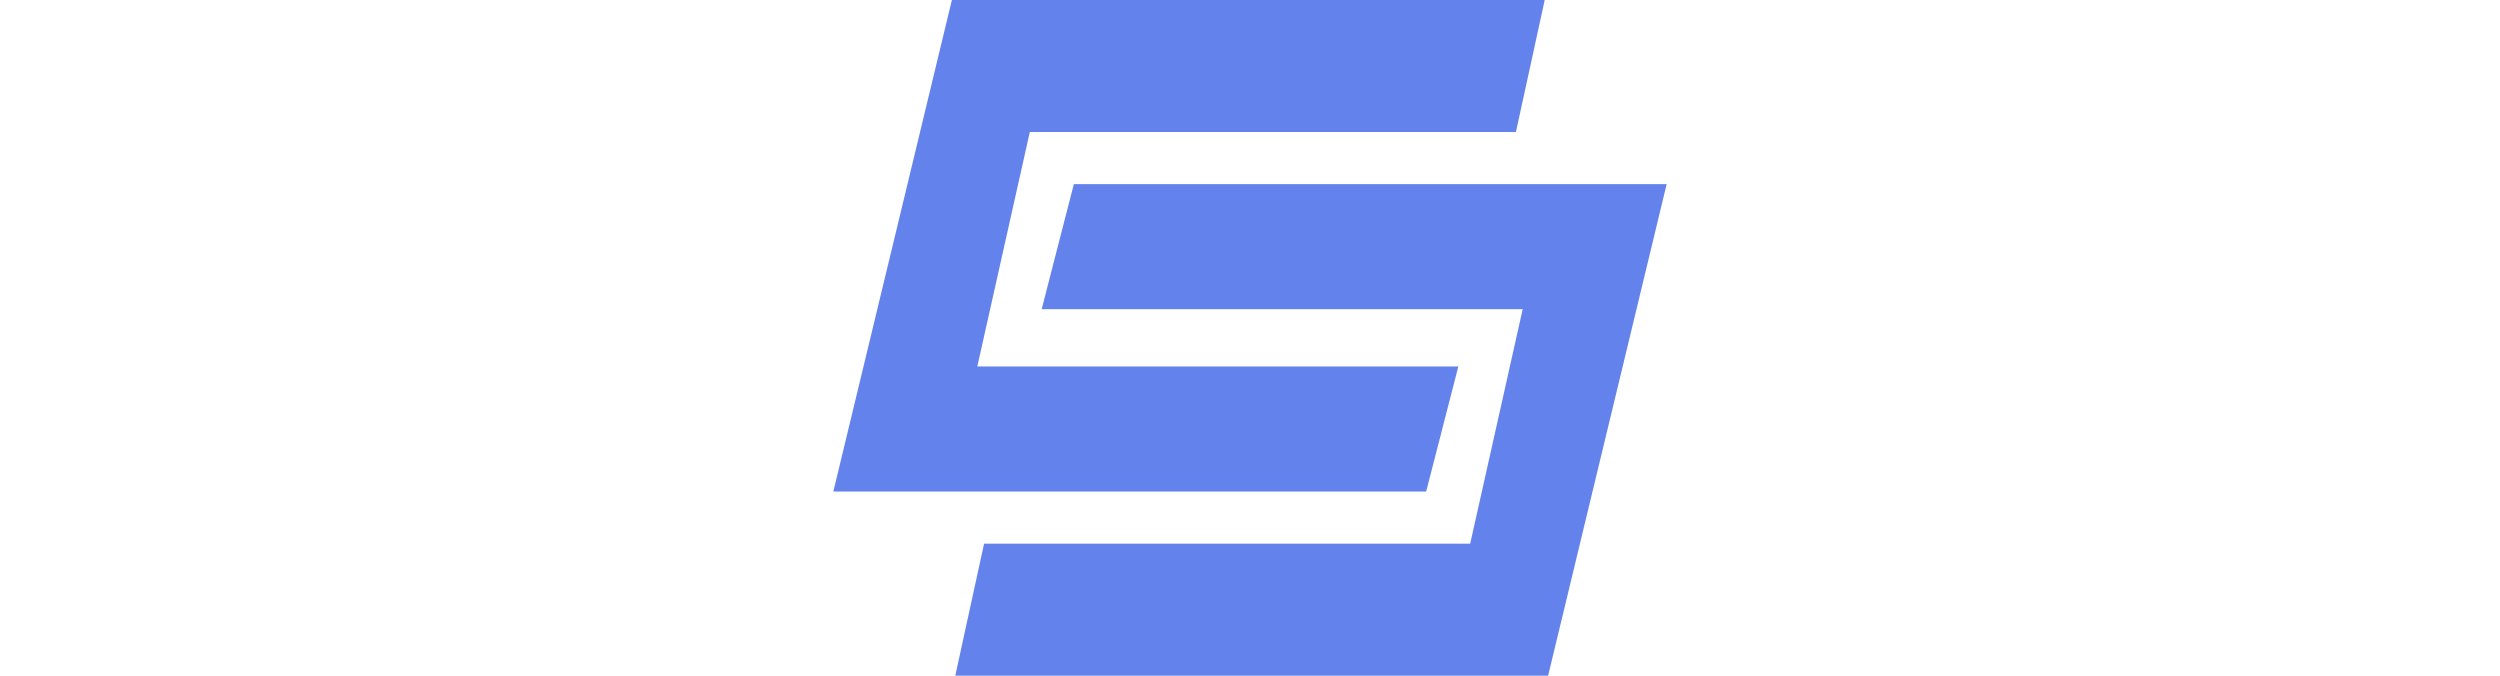 <svg height="50" viewBox="0 0 185 150" fill="none" xmlns="http://www.w3.org/2000/svg">
<path d="M158.679 150L27.073 150L33.465 120.694L141.382 120.694L153.039 68.638L46.25 68.638L53.394 40.874L185 40.874L158.679 150Z" fill="#6382ec"/>
<path d="M26.321 0H157.927L151.535 29.306H43.618L31.961 81.362H138.75L131.606 109.126H0L26.321 0Z" fill="#6382ec"/>
</svg>
